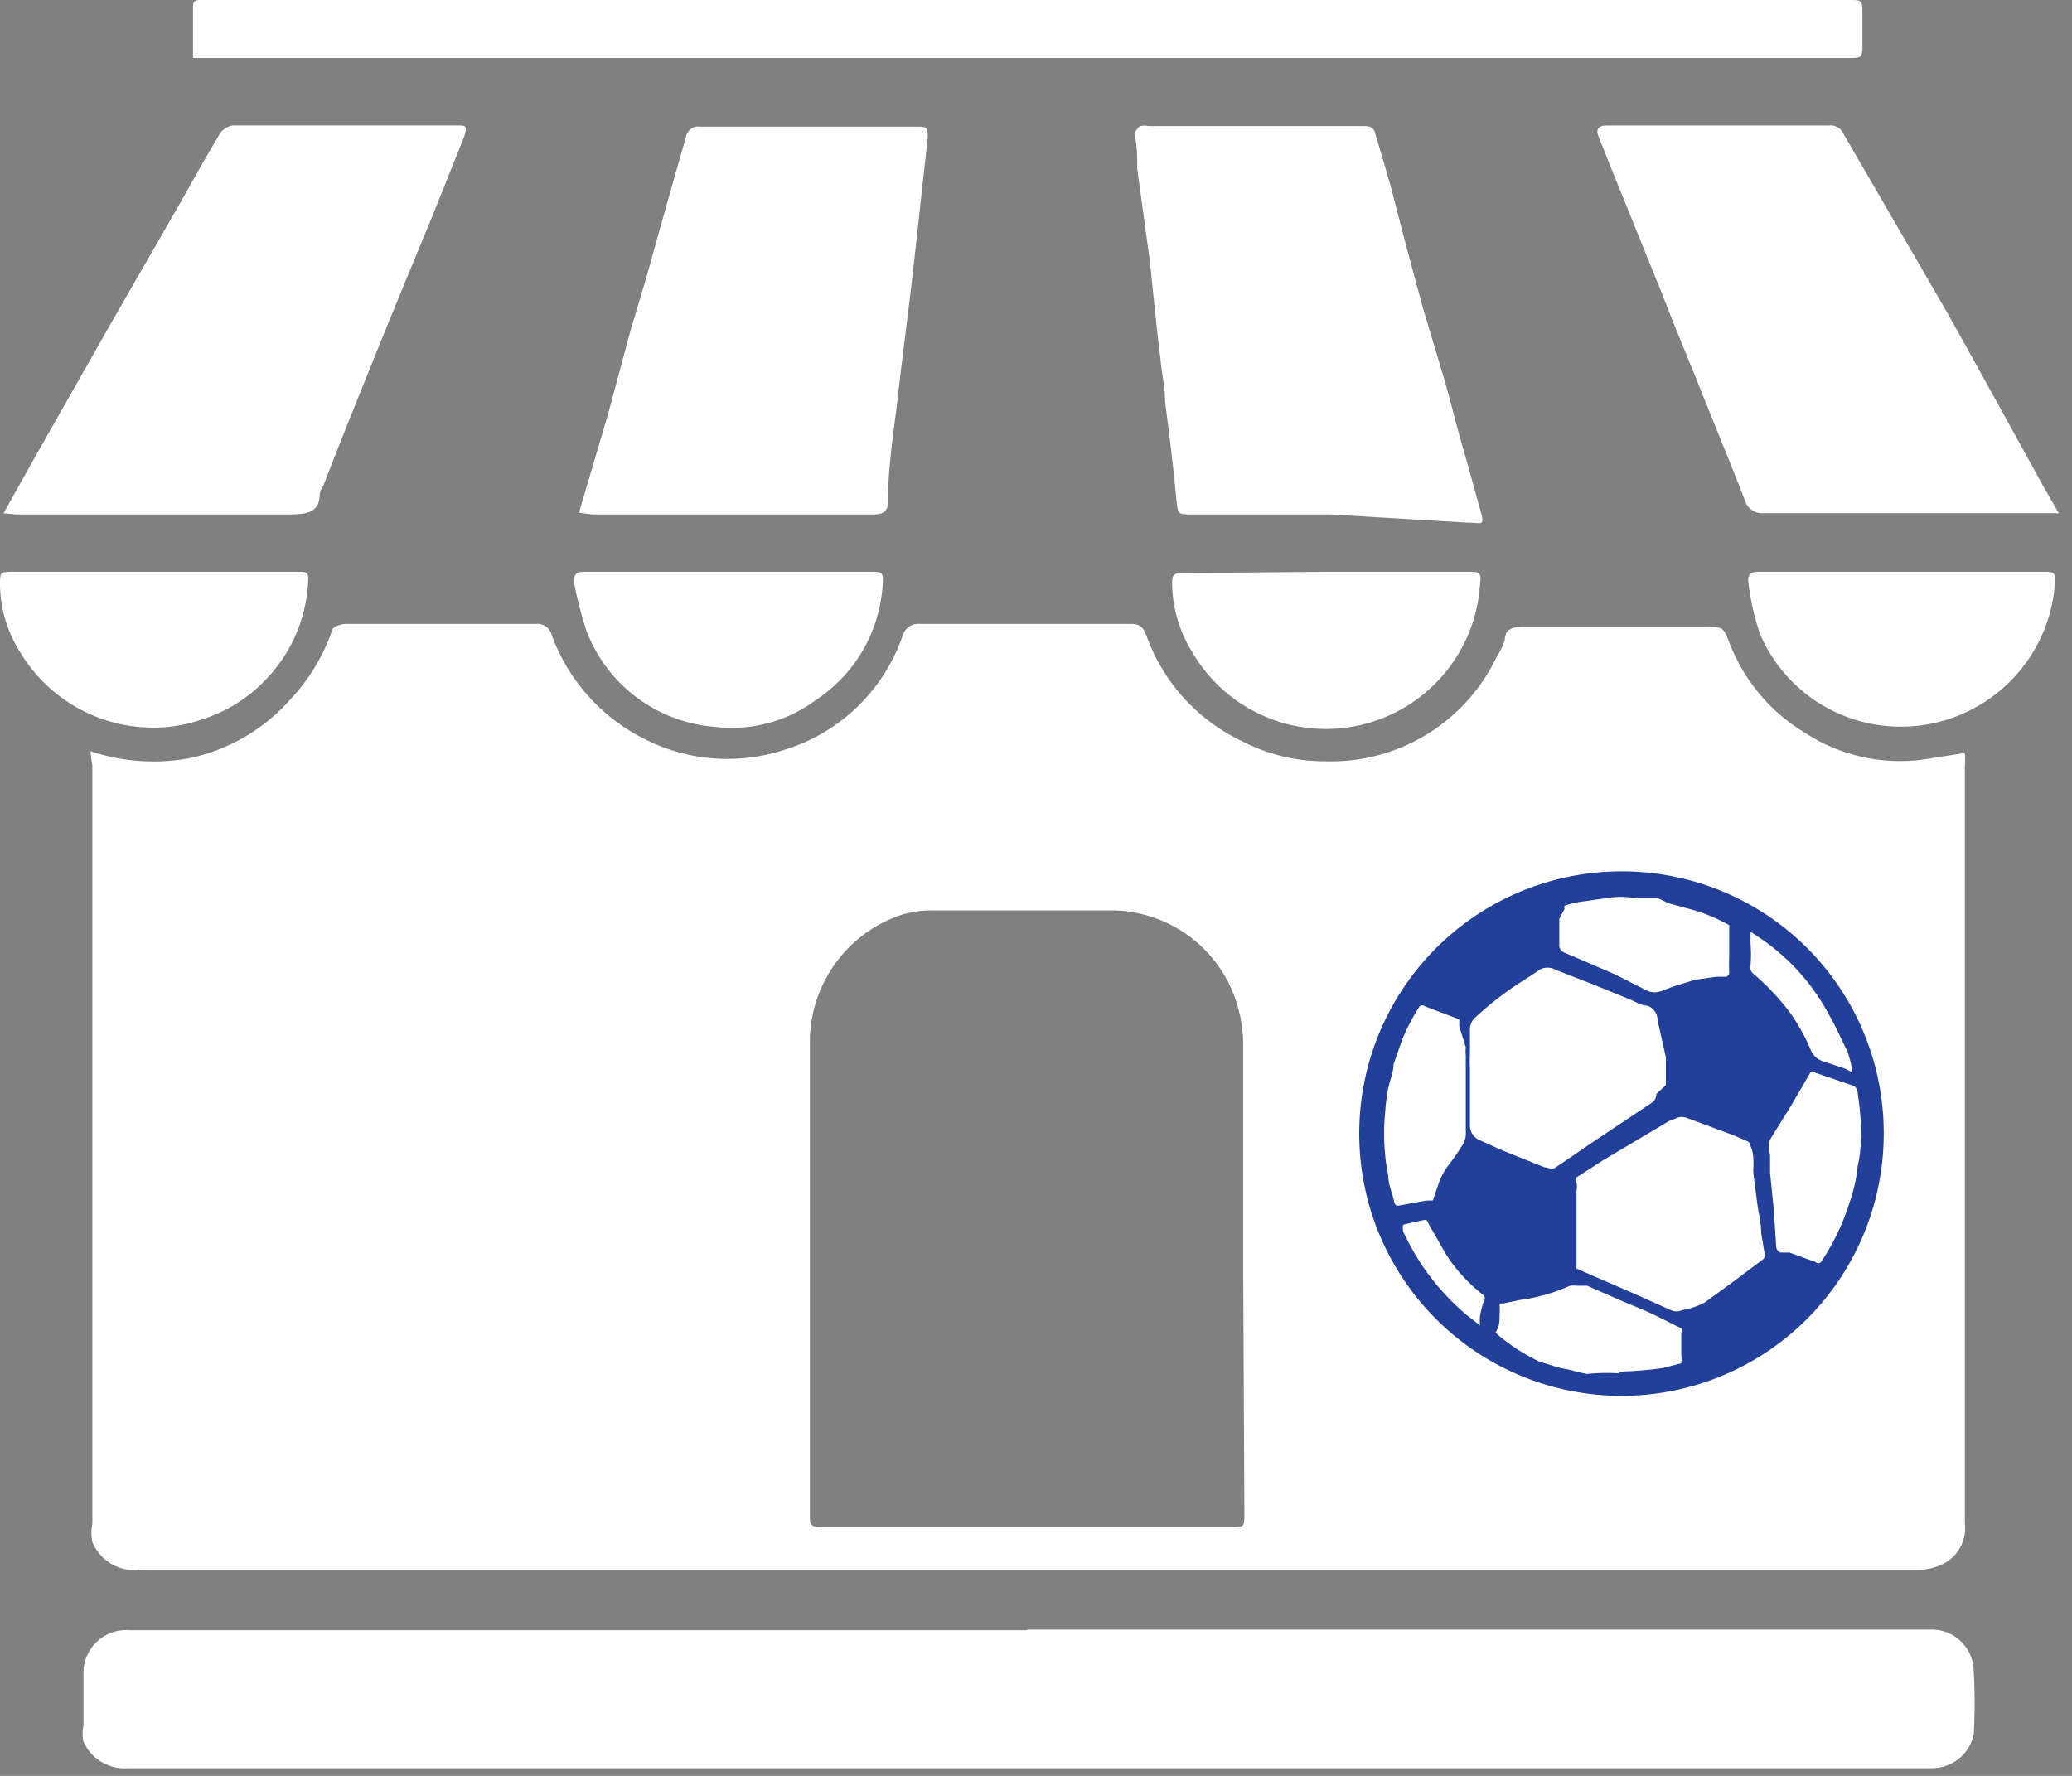 <?xml version="1.0" ?>
<svg xmlns="http://www.w3.org/2000/svg" width="35" height="30" viewBox="0 0 35 30">
  <rect x="0" y="0" width="35" height="30" fill="#808080" stroke="none"/>
  <path d="M1.53 12.69a3.36 3.36 0 0 0 1.66 0.12 3.14 3.14 0 0 0 1.72-1 3.28 3.28 0 0 0 0.7-1.16c0-0.06 0.15 -0.11 0.23 -0.11h3.21a0.25 0.25 0 0 1 0.27 0.19 3.19 3.19 0 0 0 1.52 1.73 3.09 3.09 0 0 0 2.4 0.21 3.06 3.06 0 0 0 2-1.91 0.28 0.28 0 0 1 0.3-0.22h3.58c0.16 0 0.21 0.1 0.25 0.21 A3.14 3.14 0 0 0 21 12.53a3 3 0 0 0 1.37 0.33 3.1 3.1 0 0 0 2.91-1.76 1.28 1.28 0 0 0 0.14-0.29c0-0.19 0.14 -0.22 0.3 -0.22h3.09c0.29 0 0.3 0 0.4 0.26 a3.05 3.05 0 0 0 1.28 1.53 2.94 2.94 0 0 0 2 0.45l0.7-0.11a1.18 1.18 0 0 1 0 0.22v12.79a0.68 0.68 0 0 1-0.41 0.71 1 1 0 0 1-0.38 0.08 H2.36a0.77 0.77 0 0 1-0.8-0.47 0.78 0.78 0 0 1 0-0.31V12.93a1.94 1.94 0 0 1-0.03-0.24zM21 21.48v-3.84a2.37 2.37 0 0 0-0.16-0.84 2.23 2.23 0 0 0-2-1.42h-3.06a1.75 1.75 0 0 0-0.6 0.09 2.27 2.27 0 0 0-1.5 2.11v8c0 0.17 0 0.22 0.22 0.22h6.88c0.24 0 0.24 0 0.24-0.23L21 21.48zM17.35 27.53h15.24a0.71 0.71 0 0 1 0.75 0.7 c0.02 0.356 0.02 0.714 0 1.07a0.72 0.72 0 0 1-0.71 0.57 H2.17a0.76 0.76 0 0 1-0.76-0.45 0.61 0.61 0 0 1 0-0.27v-0.86a0.72 0.72 0 0 1 0.77-0.75h15.17v-0.01zM34.78 8.67h-4.99a0.31 0.31 0 0 1-0.32-0.23c-0.26-0.67-0.54-1.34-0.8-2-0.21-0.51-0.41-1-0.62-1.54l-0.81-2-0.24-0.6c-0.047-0.12 0.003 -0.18 0.15 -0.18h3.74a0.24 0.24 0 0 1 0.25 0.14 l1.74 3c0.56 1 1.11 2 1.66 3 0.07 0.11 0.14 0.25 0.24 0.41 zM0.06 8.67l0.56-1 1.25-2.2L3.06 3.4c0.22-0.39 0.43 -0.77 0.66 -1.15a0.32 0.32 0 0 1 0.21-0.13h3.79c0.15 0 0.18 0 0.12 0.19 -0.24 0.6 -0.48 1.21-0.73 1.81-0.25 0.6 -0.59 1.43-0.88 2.15-0.29 0.72 -0.52 1.29-0.77 1.94a0.35 0.35 0 0 0-0.06 0.14 c0 0.33-0.26 0.34 -0.53 0.34 H0.26l-0.2-0.02zM22.47 8.69h-2.33c-0.25 0-0.24 0-0.27-0.26-0.05-0.55-0.12-1.1-0.19-1.65 0-0.25-0.06-0.49-0.08-0.74-0.07-0.55-0.12-1.1-0.18-1.65l-0.21-1.54c0-0.2 0-0.4-0.05-0.6 0 0 0.06-0.1 0.1 -0.12 0.05 -0.01 0.1 -0.01 0.15 0H23c0.13 0 0.21 0 0.24 0.16 0.09 0.3 0.18 0.6 0.26 0.89 l0.26 1 0.27 1 0.37 1.24c0.11 0.38 0.2 0.76 0.31 1.14 0.11 0.38 0.18 0.65 0.28 1 0.1 0.35 0.06 0.27 -0.18 0.27 l-2.34-0.14zM9.78 8.66L10.27 7l0.39-1.45c0.12-0.4 0.24 -0.79 0.35 -1.19 0.11 -0.4 0.22 -0.79 0.33 -1.18 0.11 -0.39 0.17 -0.59 0.25 -0.88a0.21 0.21 0 0 1 0.24-0.16h3.65c0.17 0 0.2 0 0.19 0.21 -0.09 0.78 -0.17 1.56-0.26 2.34-0.09 0.78 -0.16 1.27-0.23 1.9-0.07 0.63 -0.18 1.25-0.18 1.88 0 0.16-0.07 0.22 -0.24 0.22 H10l-0.22-0.03zM3.26 1V0.11c0-0.11 0.07 -0.11 0.15 -0.11h27.82c0.22 0 0.23 0 0.23 0.23 v0.56c0 0.19-0.05 0.19 -0.2 0.19 h-28V1z" fill="#FFF"/>
  <path d="M22.39 9.66h2.4c0.2 0 0.24 0 0.21 0.22 A2.61 2.61 0 0 1 20.13 11a2.22 2.22 0 0 1-0.33-1.13c0-0.14 0-0.19 0.18 -0.19l2.41-0.02zM12.3 9.66h2.4c0.21 0 0.22 0 0.21 0.22 a2.52 2.52 0 0 1-1.12 1.94 2.38 2.38 0 0 1-1.7 0.46 2.53 2.53 0 0 1-2.19-1.64 6.86 6.86 0 0 1-0.2-0.78c0-0.15 0-0.2 0.19 -0.2h2.41zM2.6 9.66H5c0.21 0 0.22 0 0.2 0.24 a2.55 2.55 0 0 1-0.72 1.59 2.5 2.5 0 0 1-1.06 0.66 2.48 2.48 0 0 1-0.93 0.14 A2.62 2.62 0 0 1 0.33 11 2.17 2.17 0 0 1 0 9.89c0-0.22 0-0.23 0.21 -0.23H2.6zM32.12 9.66h2.38c0.21 0 0.22 0 0.21 0.22 a2.61 2.61 0 0 1-3.37 2.28 2.58 2.58 0 0 1-1.61-1.45 4.22 4.22 0 0 1-0.2-0.9c0-0.13 0.07 -0.15 0.18 -0.15h2.41z" fill="#FFF"/>
  <path d="M31.82 19.16a4.43 4.43 0 1 1-4.43-4.44 4.42 4.42 0 0 1 4.43 4.44zm-3.68-0.83v-0.47l-0.14-0.62a0.26 0.26 0 0 0-0.17-0.25c-0.11 0-0.22-0.08-0.33-0.12l-0.64-0.26-0.59-0.23a0.27 0.27 0 0 0-0.26 0c-0.2 0.14 -0.41 0.26 -0.61 0.41 a5.45 5.45 0 0 0-0.46 0.38 0.29 0.29 0 0 0-0.11 0.26 v0.38a1.94 1.94 0 0 0 0 0.24v0.96a0.27 0.27 0 0 0 0.14 0.24 l0.4 0.18 0.72 0.29 c0.06 0 0.12 0.05 0.19 0l0.69-0.47 0.93 -0.62a0.18 0.18 0 0 0 0.08-0.15l0.16-0.15zm1.67 2.86l-0.06-0.36c0-0.18-0.05-0.35-0.07-0.53l-0.06-0.46a0.77 0.77 0 0 1 0-0.15c0-0.11 0-0.22-0.05-0.33a0.11 0.11 0 0 0-0.05-0.08l-0.26-0.11-0.78-0.29a0.23 0.23 0 0 0-0.14 0l-0.15 0.06 -1.11 0.66 -0.45 0.29 a0.08 0.08 0 0 0 0 0.08 0.4 0.4 0 0 1 0 0.15v1.31l0.39 0.17 0.62 0.27 0.58 0.26 a0.23 0.23 0 0 0 0.2 0 1.17 1.17 0 0 0 0.38-0.13l0.48-0.35 0.48 -0.36a0.1 0.1 0 0 0 0.05-0.1zm1.63-2a5 5 0 0 0-0.06-0.72s0-0.1-0.08-0.13l-0.64-0.22a0.05 0.05 0 0 0-0.08 0l-0.32 0.55 -0.36 0.58 a0.36 0.36 0 0 0 0 0.25v0.31l0.06 0.6 0.04 0.59 c0 0.06 0 0.13 0.08 0.16h0.15l0.44 0.16 a0.06 0.06 0 0 0 0.09 0 3.81 3.81 0 0 0 0.48-1c0.071-0.2 0.118 -0.408 0.14 -0.62 0.04 -0.16 0.05 -0.35 0.06 -0.48v-0.03zm-5.1-3.67v0.44a0.13 0.13 0 0 0 0.08 0.13 l0.28 0.12 0.58 0.25 0.55 0.28 a0.33 0.33 0 0 0 0.24 0l0.21-0.08 0.36 -0.11 0.36 -0.05h0.16a0.07 0.07 0 0 0 0.05-0.07 2.45 2.45 0 0 1 0-0.27v-0.53a2.49 2.49 0 0 0-0.33-0.16 2.53 2.53 0 0 0-0.36-0.12l-0.33-0.09-0.19-0.09h-0.39a1.42 1.42 0 0 0-0.46 0l-0.49 0.07 a1.55 1.55 0 0 0-0.23 0.06 0.05 0.05 0 0 0 0 0.05l-0.09 0.17 zm-1.69 1.82v-0.06-0.06l-0.58-0.22a0.07 0.07 0 0 0-0.09 0 3.6 3.6 0 0 0-0.29 0.55 l-0.15 0.43 c0 0.12-0.05 0.24 -0.08 0.36 s-0.05 0.28 -0.06 0.43 a3.63 3.63 0 0 0 0.05 1.09c0 0.14 0.06 0.27 0.09 0.4s0.05 0.11 0.12 0.1 l0.44-0.08h0.1c0.01 0 0.05-0.15 0.08 -0.22a1.13 1.13 0 0 1 0.19-0.38 3.21 3.21 0 0 0 0.21-0.3 0.38 0.38 0 0 0 0.08-0.27v-0.39-0.89a0.66 0.66 0 0 1 0-0.14l-0.11-0.35zm2.7 5.83a6.15 6.15 0 0 0 0.74-0.06l0.31-0.08a0.76 0.76 0 0 0 0-0.15v-0.37a0.08 0.08 0 0 0 0-0.07l-0.4-0.2c-0.2-0.1-0.41-0.18-0.62-0.27l-0.57-0.25h-0.17a0.56 0.56 0 0 0-0.12 0 3 3 0 0 1-0.84 0.24 l-0.29 0.06 h-0.06c0.005 0.07 0.005 0.14 0 0.21 0 0.08 0 0.16-0.05 0.25 s0 0 0 0.05c0.218 0.188 0.46 0.346 0.72 0.47 l0.32 0.1 0.24 0.05 c0.082 0.026 0.165 0.046 0.25 0.06 0.19-0.02 0.38 -0.02 0.54 -0.01v-0.03zm3.93-5.06v-0.08a2.5 2.5 0 0 0-0.07-0.26c-0.1-0.2-0.19-0.41-0.3-0.6a3.6 3.6 0 0 0-1.22-1.35l-0.12-0.08v0.2c0.01 0.123 0.01 0.247 0 0.37a0.14 0.14 0 0 0 0.06 0.15 c0.213 0.183 0.408 0.388 0.58 0.61 0.148 0.202 0.272 0.42 0.37 0.65 a0.33 0.33 0 0 0 0.22 0.21 l0.36 0.12 0.12 0.06 zM24 20.62l-0.3 0.07 a0.36 0.36 0 0 0 0 0.11c0.107 0.23 0.234 0.452 0.38 0.66 0.198 0.278 0.43 0.53 0.69 0.75 l0.23 0.18 a0.94 0.94 0 0 1 0-0.16 2.1 2.1 0 0 1 0.06-0.24 0.08 0.08 0 0 0 0-0.11 2.8 2.8 0 0 1-0.56-0.58c-0.12-0.17-0.21-0.36-0.32-0.54-0.11-0.18-0.04-0.16-0.18-0.14z" fill="#224099"/>
</svg>
